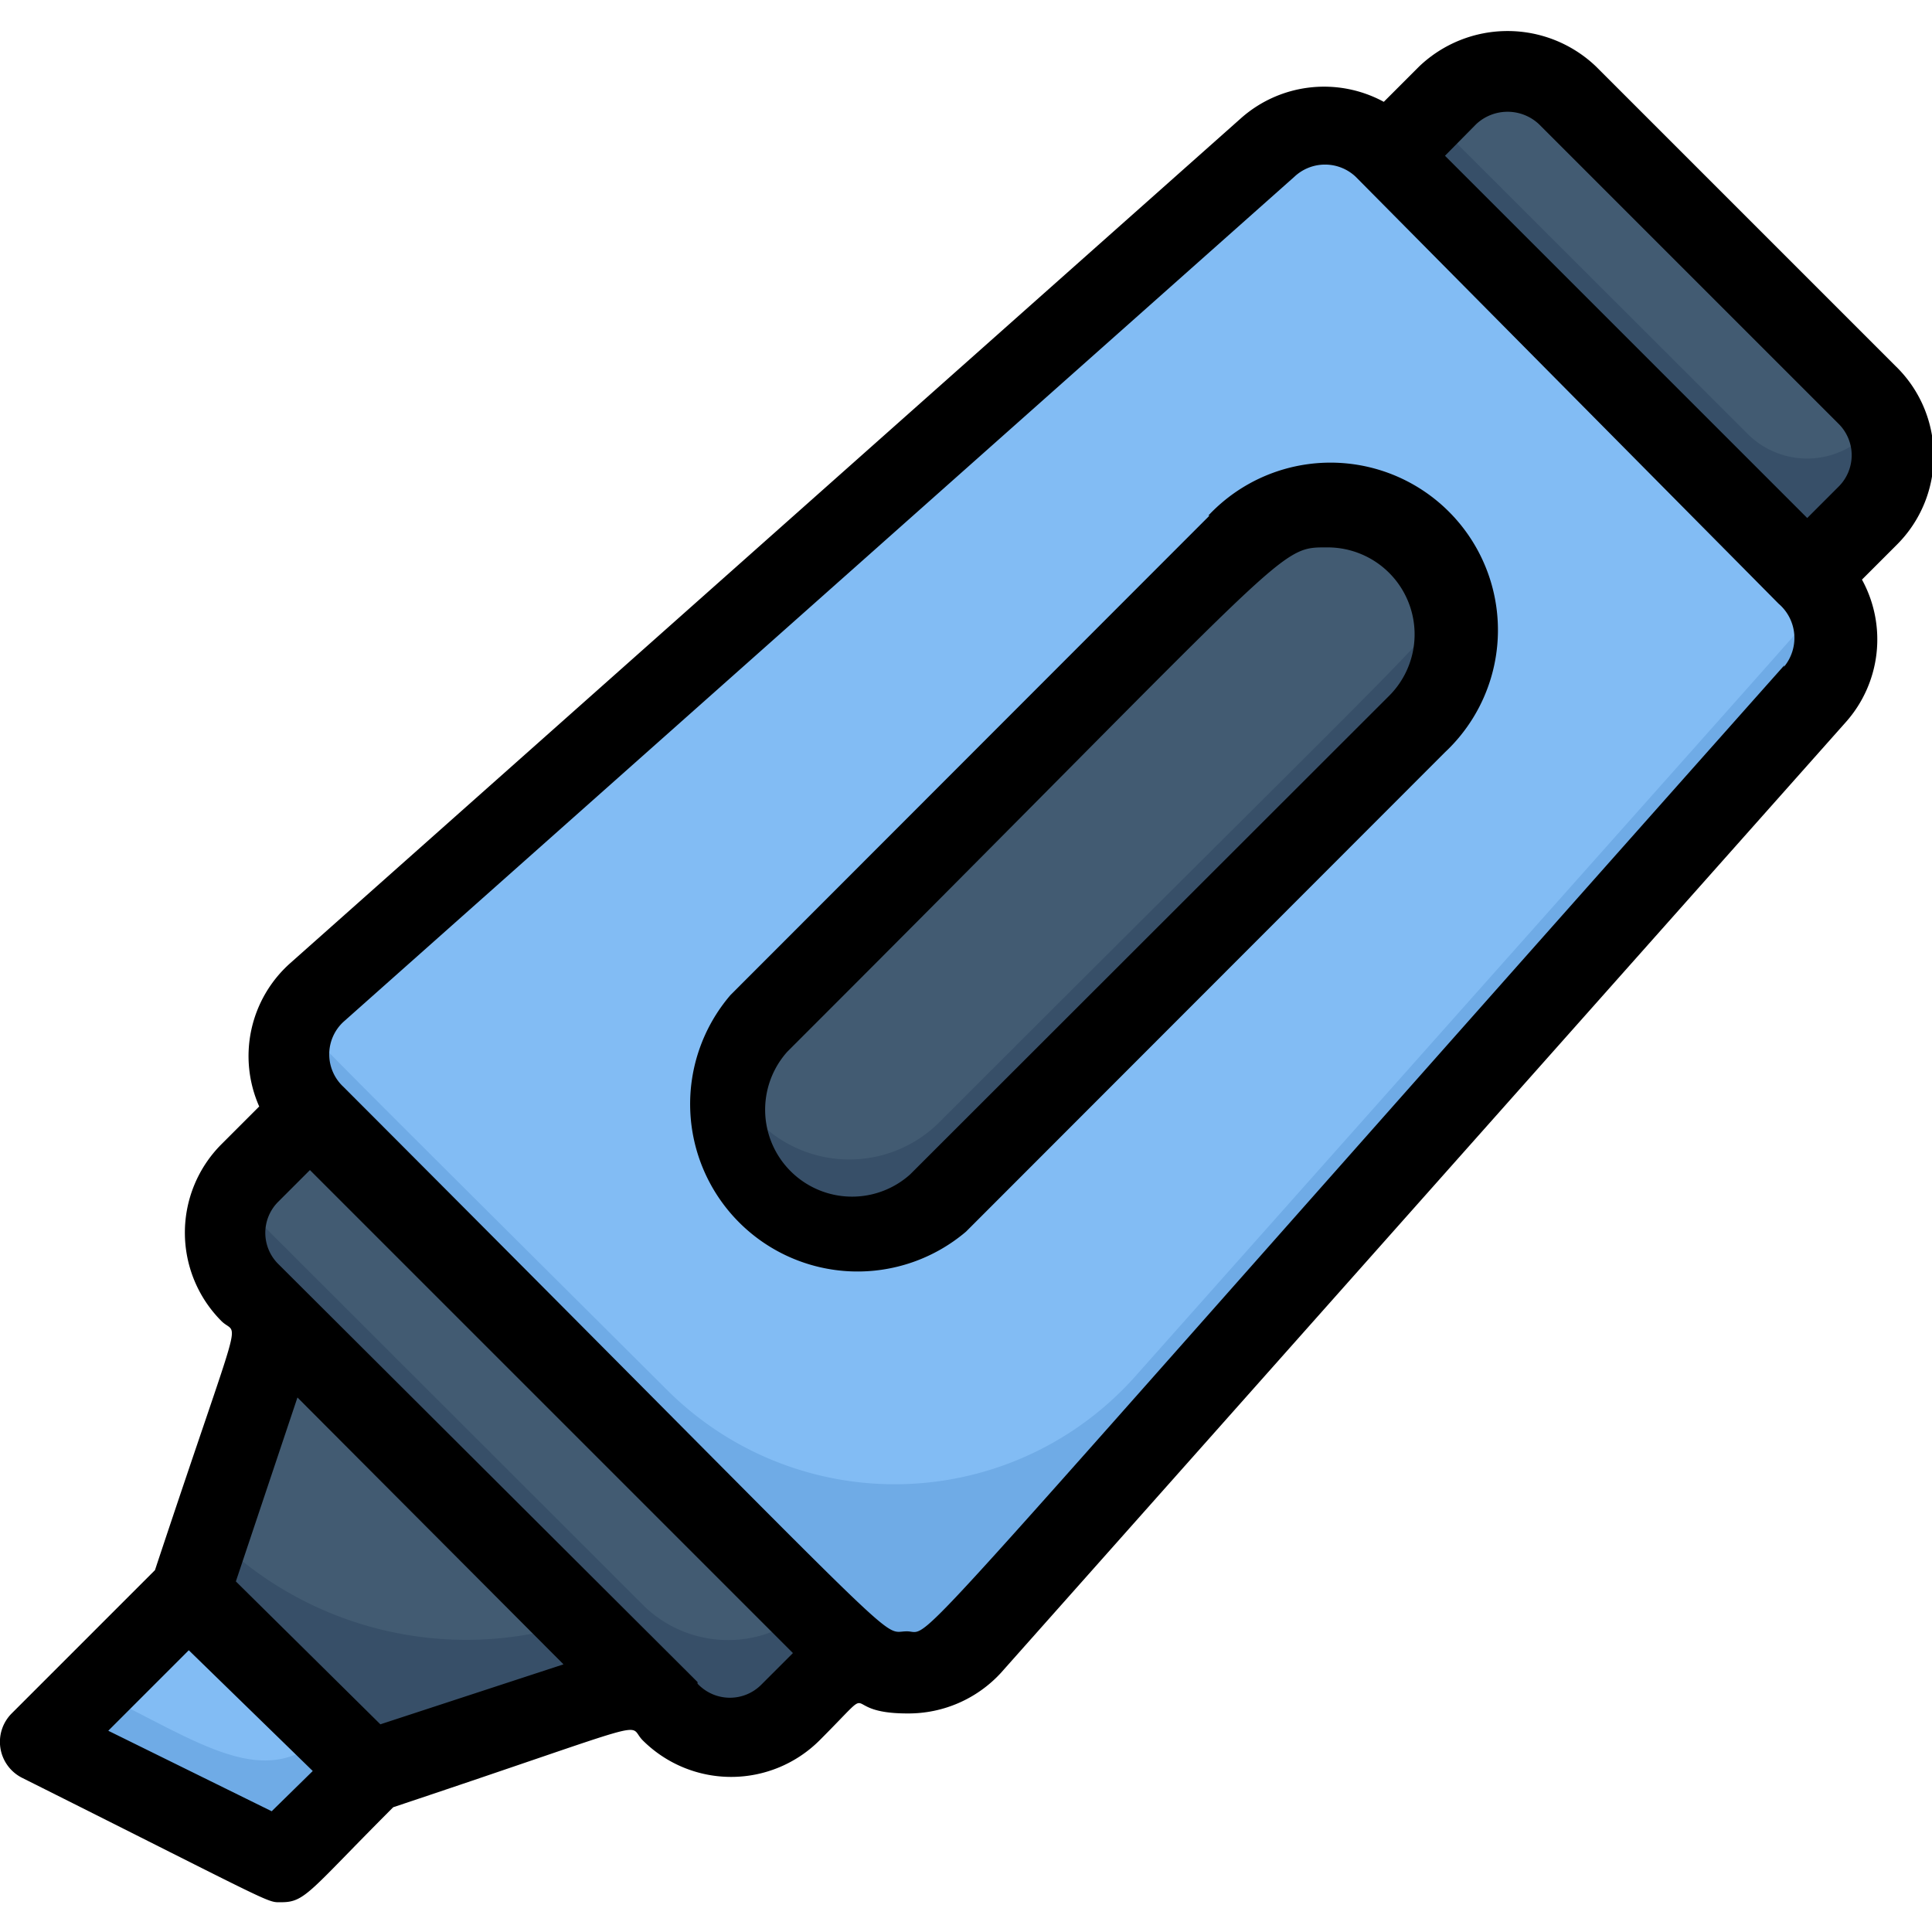 <svg height="512" viewBox="0 0 48 48" width="512" xmlns="http://www.w3.org/2000/svg"><g id="highlighter"><path d="m45.07 17.24-21 23.63a2.11 2.11 0 0 1 -3.07.13l-13.21-13.25a2.1 2.1 0 0 1 -.36-2.5c.25-.46-1.23.93 24.08-21.57a2.1 2.1 0 0 1 2.88.08l10.61 10.59a2.12 2.12 0 0 1 .07 2.89z" fill="#6fabe6"/><path d="m45.34 14.85c-.15.29.95-1-17.13 19.34a8 8 0 0 1 -11.63.35c-9.58-9.54-8.99-8.93-9.15-9.29.25-.46-1.23.93 24.08-21.57a2.1 2.1 0 0 1 2.88.08c11.44 11.44 10.79 10.73 10.95 11.09z" fill="#82bcf4"/><path d="m46.38 12.78-1.48 1.48-10.42-10.41 1.52-1.49a2.1 2.1 0 0 1 3 0c8.11 8.11 7.61 7.56 7.8 7.93a2.09 2.09 0 0 1 -.42 2.49z" fill="#374f68"/><path d="m46.74 10.29a2.09 2.09 0 0 1 -3.32.49l-7.94-7.93.52-.49a2.1 2.1 0 0 1 3 0c8.05 8.11 7.55 7.56 7.74 7.93z" fill="#425b72"/><path d="m21.09 41.05-1.49 1.49a2.11 2.11 0 0 1 -3 0l-10.39-10.42a2.1 2.1 0 0 1 -.35-2.49c.2-.4.29-.43 1.84-2z" fill="#374f68"/><path d="m20.07 40a3 3 0 0 1 -4.07-.1l-9.79-9.78c-.6-.6-.47-.51 1.49-2.46z" fill="#425b72"/><path d="m15.88 41.79-6.7 2.21-4.46-4.44 2.28-6.7z" fill="#374f68"/><path d="m14.38 40.29a8.89 8.89 0 0 1 -9.08-2.15c-.12-.14-.3.48 1.7-5.28z" fill="#425b72"/><path d="m9.18 44-2.18 2.26-6-2.98 3.72-3.72z" fill="#6fabe6"/><path d="m8.18 43c-1.56 1.6-3.18.29-5.85-1l2.39-2.39z" fill="#82bcf4"/><path d="m36.15 15.75c0 1.77.15 1.14-12.83 14.14a3.16 3.16 0 0 1 -5.23-3.23c.33-1-.2-.27 12.67-13.14a3.16 3.16 0 0 1 5.39 2.23z" fill="#374f68"/><path d="m36 14.75c-.33 1 .14.32-12.67 13.14a3.17 3.17 0 0 1 -5.23-1.23c.33-1-.2-.27 12.67-13.14a3.17 3.17 0 0 1 5.23 1.23z" fill="#425b72"/><path d="m47.09 9.09-7.44-7.44a3.18 3.18 0 0 0 -4.39 0l-.88.88a3.11 3.11 0 0 0 -3.54.4l-23.63 21a3.09 3.09 0 0 0 -.77 3.56l-.94.94a3.11 3.11 0 0 0 0 4.39c.43.43.59-.56-1.65 6.19l-3.56 3.56a1 1 0 0 0 .26 1.6c6.45 3.23 6.06 3.09 6.45 3.09.59 0 .71-.3 2.77-2.36 6.74-2.25 5.77-2.09 6.2-1.66a3.11 3.11 0 0 0 4.39 0c1.57-1.57.39-.67 2.18-.67a3.12 3.12 0 0 0 2.32-1l21-23.63a3.09 3.09 0 0 0 .4-3.54l.88-.88a3.11 3.11 0 0 0 -.05-4.43zm-10.42-6a1.14 1.14 0 0 1 1.57 0l7.44 7.44a1.1 1.1 0 0 1 0 1.56l-.78.78-9-9zm-29.92 41.91-4.06-2 2-2 3.08 3zm2.7-2.16-3.59-3.55 1.53-4.57 6.61 6.63zm7.88-1.05-10.41-10.38a1.09 1.09 0 0 1 0-1.56l.78-.78 12 12-.78.78a1.1 1.1 0 0 1 -1.59-.02zm27-25.26c-22.69 25.52-21.08 24-21.8 24s.45.94-14-13.53a1.1 1.1 0 0 1 0-1.61l23.63-21a1.11 1.11 0 0 1 1.52 0l10.51 10.61a1.12 1.12 0 0 1 .13 1.57z"/><path d="m30.05 12.81-11.9 11.91a4.16 4.16 0 0 0 5.85 5.88l11.9-11.91a4.16 4.16 0 1 0 -5.88-5.88zm4.47 4.47-11.91 11.9a2.16 2.16 0 0 1 -3.05-3.05c12.71-12.7 12.16-12.53 13.44-12.53a2.16 2.16 0 0 1 1.52 3.68z"/></g></svg>